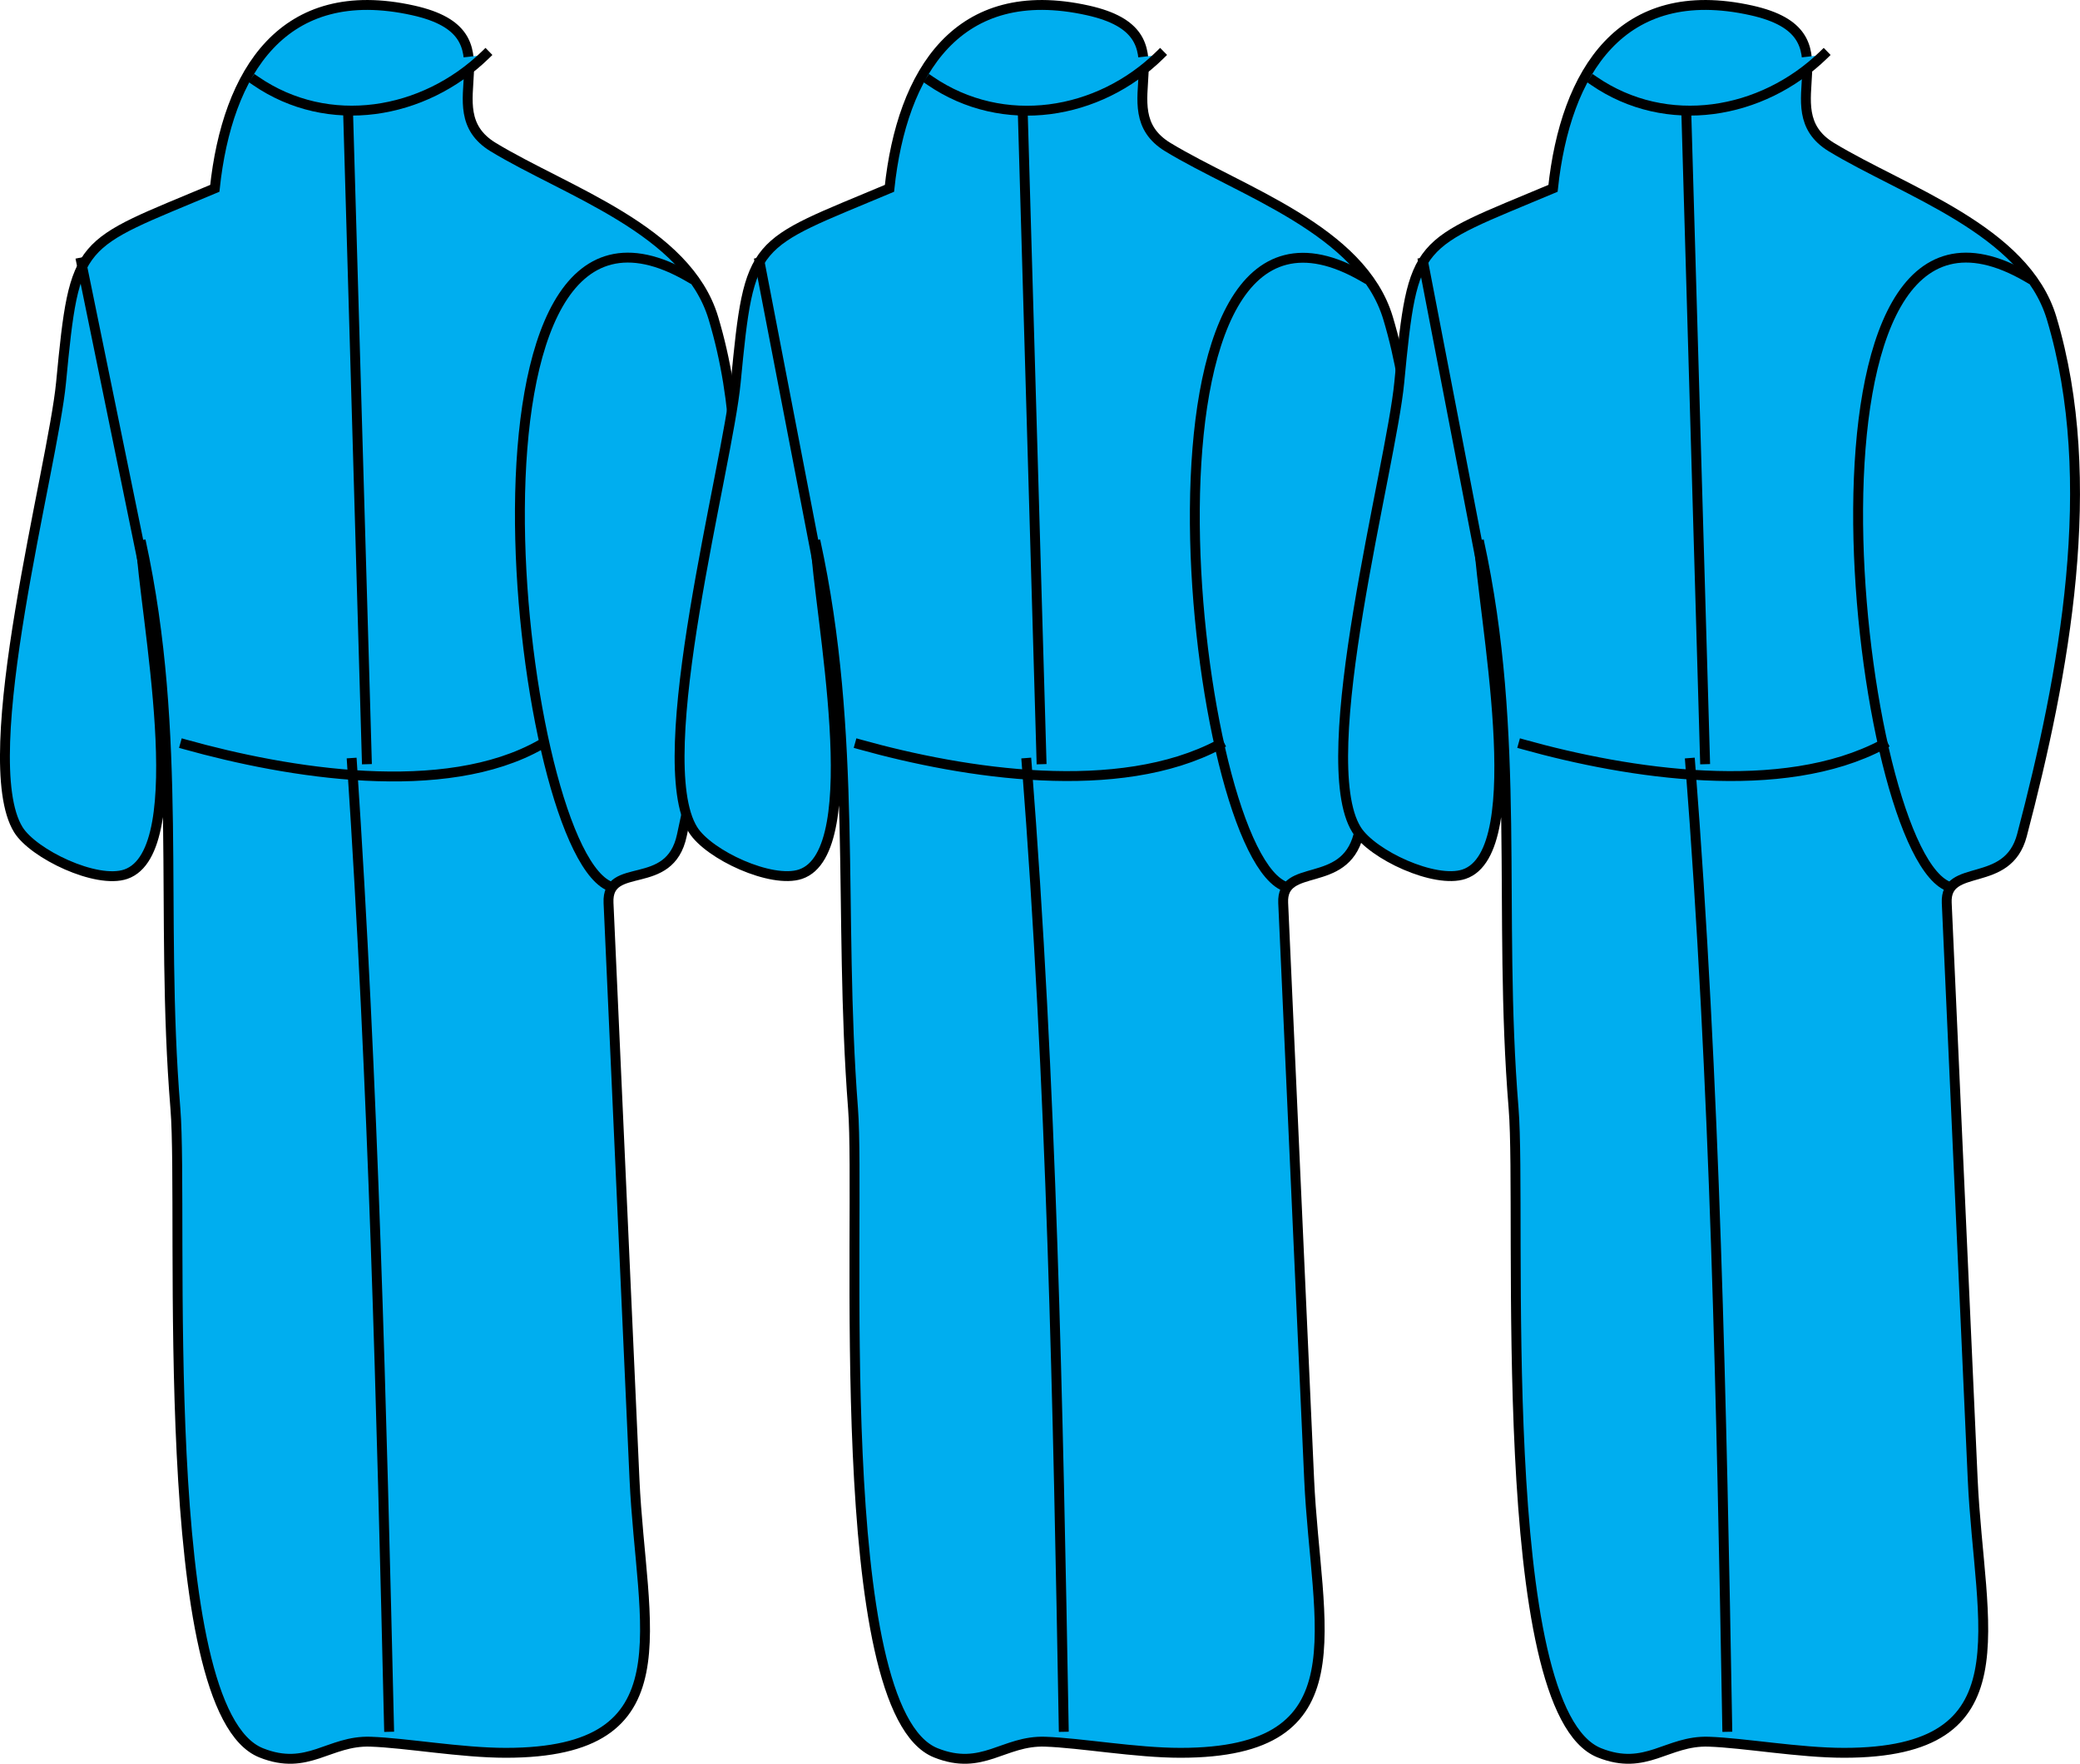 <svg xmlns="http://www.w3.org/2000/svg" xmlns:xlink="http://www.w3.org/1999/xlink" version="1.1" id="Layer_1" x="0px" y="0px" enable-background="new 0 0 822.05 841.89" xml:space="preserve" viewBox="198.82 242.04 420.83 356.81">
<path fill-rule="evenodd" clip-rule="evenodd" fill="#00AEEF" stroke="#000000" stroke-width="2" stroke-linecap="square" stroke-miterlimit="10" d="  M242.279,280.14c-27.873,11.736-28.293,9.837-31.109,39.31c-1.642,17.189-17.599,75.958-8.641,90.44  c3.031,4.899,15.799,11.055,21.75,9c13.633-4.707,3.668-52.791,3-67.5c8.636,39.582,3.769,75.049,7.028,114.927  c1.729,21.149-4.143,121.728,17.347,130.323c9.478,3.791,13.686-2.538,22.125-2.25c7.146,0.244,18.331,2.25,27.375,2.25  c37.077,0,27.396-25.187,26.034-55.418c-1.381-30.667-2.763-61.334-4.145-92.001c-0.368-8.175-0.736-16.349-1.104-24.523  c-0.391-8.688,12.385-2.021,14.84-13.683c7.131-33.873,16.631-70.438,6.375-104.625c-5.359-17.863-29.75-25.603-44.548-34.587  c-12.832-7.791,5.147-22.918-16.202-27.663C256.114,238.298,244.786,256.575,242.279,280.14z"/>
<path fill-rule="evenodd" clip-rule="evenodd" fill="#00AEEF" d="M250.529,258.39c14.759,10.164,34.042,6.863,46.5-5.25  C281.529,254.89,266.029,256.64,250.529,258.39z"/>
<path fill="none" stroke="#000000" stroke-width="2" stroke-linecap="square" stroke-miterlimit="10" d="M250.529,258.39  c14.759,10.164,34.042,6.863,46.5-5.25"/>
<path fill-rule="evenodd" clip-rule="evenodd" fill="#00AEEF" d="M215.279,295.14l12.75,62.25L215.279,295.14z"/>
<line fill="none" stroke="#000000" stroke-width="2" stroke-linecap="square" stroke-miterlimit="10" x1="215.279" y1="295.14" x2="228.029" y2="357.39"/>
<path fill="none" stroke="#000000" stroke-width="2" stroke-linecap="square" stroke-miterlimit="10" d="M321.779,421.14  c-19.034-9.862-33.851-152.391,16.5-123"/>
<path fill-rule="evenodd" clip-rule="evenodd" fill="#00AEEF" d="M269.279,265.89l3.75,129.75L269.279,265.89z"/>
<line fill="none" stroke="#000000" stroke-width="2" stroke-linecap="square" stroke-miterlimit="10" x1="269.279" y1="265.89" x2="273.029" y2="395.64"/>
<path fill="none" stroke="#000000" stroke-width="2" stroke-linecap="square" stroke-miterlimit="10" d="M236.279,392.64  c20.735,5.801,52.511,11.099,72,0"/>
<path fill="none" stroke="#000000" stroke-width="2" stroke-linecap="square" stroke-miterlimit="10" d="M270.029,396.39  c4.335,65.027,5.967,129.837,7.5,195"/>
<path fill-rule="evenodd" clip-rule="evenodd" fill="#00AEEF" stroke="#000000" stroke-width="2" stroke-linecap="square" stroke-miterlimit="10" d="  M378.779,280.14c-27.873,11.736-28.293,9.837-31.109,39.31c-1.632,17.082-17.602,76.098-8.641,90.44  c3.186,5.098,15.883,10.97,21.75,9c13.625-4.574,3.664-52.89,3-67.5c8.6,39.415,4.569,75.149,7.629,114.927  c1.623,21.09-4.681,121.752,16.746,130.323c9.478,3.791,13.686-2.538,22.125-2.25c7.147,0.244,18.331,2.25,27.375,2.25  c37.067,0,27.398-25.139,26.034-55.418c-1.382-30.667-2.763-61.334-4.145-92.001c-0.368-8.175-0.736-16.349-1.104-24.523  c-0.374-8.306,12.316-2.669,15.215-13.683c8.569-32.564,15.88-71.693,6-104.625c-5.359-17.863-29.75-25.603-44.549-34.587  c-12.831-7.791,5.147-22.918-16.201-27.663C392.614,238.298,381.286,256.575,378.779,280.14z"/>
<path fill-rule="evenodd" clip-rule="evenodd" fill="#00AEEF" d="M387.029,258.39c14.775,10.103,34.07,6.996,46.5-5.25  C418.029,254.89,402.529,256.64,387.029,258.39z"/>
<path fill="none" stroke="#000000" stroke-width="2" stroke-linecap="square" stroke-miterlimit="10" d="M387.029,258.39  c14.775,10.103,34.07,6.996,46.5-5.25"/>
<path fill-rule="evenodd" clip-rule="evenodd" fill="#00AEEF" d="M352.529,295.14l12,62.25L352.529,295.14z"/>
<line fill="none" stroke="#000000" stroke-width="2" stroke-linecap="square" stroke-miterlimit="10" x1="352.529" y1="295.14" x2="364.529" y2="357.39"/>
<path fill="none" stroke="#000000" stroke-width="2" stroke-linecap="square" stroke-miterlimit="10" d="M458.279,421.14  c-19.184-9.94-33.555-152.252,16.5-123"/>
<path fill-rule="evenodd" clip-rule="evenodd" fill="#00AEEF" d="M405.779,265.89l3.75,129.75L405.779,265.89z"/>
<line fill="none" stroke="#000000" stroke-width="2" stroke-linecap="square" stroke-miterlimit="10" x1="405.779" y1="265.89" x2="409.529" y2="395.64"/>
<path fill="none" stroke="#000000" stroke-width="2" stroke-linecap="square" stroke-miterlimit="10" d="M372.779,392.64  c21.278,5.953,52.441,10.786,72.75,0"/>
<path fill="none" stroke="#000000" stroke-width="2" stroke-linecap="square" stroke-miterlimit="10" d="M406.529,396.39  c5.064,65.092,6.35,129.703,7.502,195"/>
<path fill-rule="evenodd" clip-rule="evenodd" fill="#00AEEF" stroke="#000000" stroke-width="2" stroke-linecap="square" stroke-miterlimit="10" d="  M513.029,280.14c-27.873,11.736-28.293,9.837-31.109,39.31c-1.632,17.082-17.602,76.098-8.641,90.44  c3.186,5.098,15.883,10.97,21.75,9c13.626-4.574,3.664-52.89,3-67.5c8.636,39.582,3.769,75.049,7.027,114.927  c1.729,21.149-4.142,121.728,17.348,130.323c9.479,3.791,13.686-2.538,22.125-2.25c7.146,0.244,18.331,2.25,27.375,2.25  c37.076,0,27.396-25.187,26.034-55.418c-1.382-30.667-2.763-61.334-4.145-92.001c-0.368-8.175-0.736-16.349-1.104-24.523  c-0.374-8.306,12.316-2.669,15.215-13.683c8.569-32.564,15.88-71.693,6-104.625c-5.359-17.863-29.75-25.603-44.549-34.587  c-12.831-7.791,5.147-22.918-16.201-27.663C526.863,238.298,515.536,256.575,513.029,280.14z"/>
<path fill-rule="evenodd" clip-rule="evenodd" fill="#00AEEF" d="M521.279,258.39c14.759,10.164,34.042,6.863,46.5-5.25  C552.279,254.89,536.779,256.64,521.279,258.39z"/>
<path fill="none" stroke="#000000" stroke-width="2" stroke-linecap="square" stroke-miterlimit="10" d="M521.279,258.39  c14.759,10.164,34.042,6.863,46.5-5.25"/>
<path fill-rule="evenodd" clip-rule="evenodd" fill="#00AEEF" d="M486.779,295.14l12,62.25L486.779,295.14z"/>
<line fill="none" stroke="#000000" stroke-width="2" stroke-linecap="square" stroke-miterlimit="10" x1="486.779" y1="295.14" x2="498.779" y2="357.39"/>
<path fill="none" stroke="#000000" stroke-width="2" stroke-linecap="square" stroke-miterlimit="10" d="M592.529,421.14  c-19.033-9.862-33.851-152.391,16.5-123"/>
<path fill-rule="evenodd" clip-rule="evenodd" fill="#00AEEF" d="M540.029,265.89l3.75,129.75L540.029,265.89z"/>
<line fill="none" stroke="#000000" stroke-width="2" stroke-linecap="square" stroke-miterlimit="10" x1="540.029" y1="265.89" x2="543.779" y2="395.64"/>
<path fill="none" stroke="#000000" stroke-width="2" stroke-linecap="square" stroke-miterlimit="10" d="M507.029,392.64  c21.277,5.953,52.441,10.786,72.75,0"/>
<path fill="none" stroke="#000000" stroke-width="2" stroke-linecap="square" stroke-miterlimit="10" d="M540.779,396.39  c5.062,65.092,6.348,129.703,7.5,195"/>
</svg>